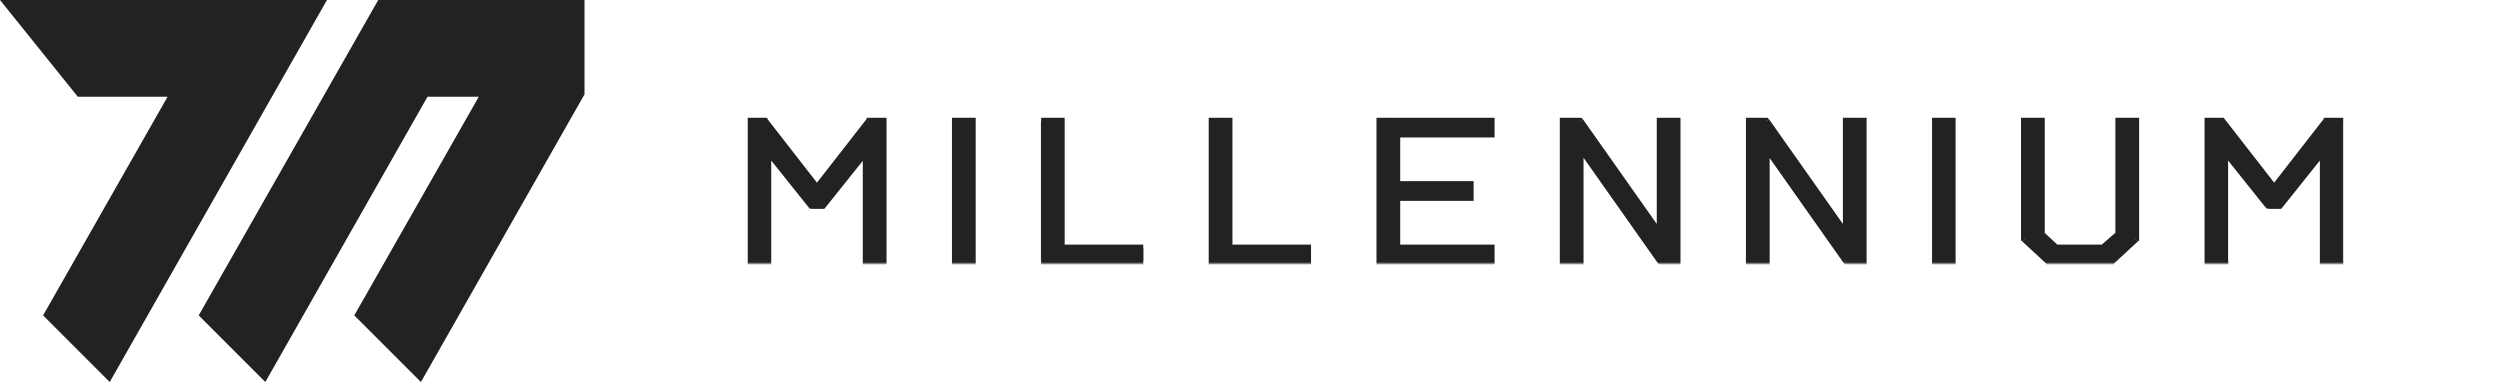 <?xml version="1.0" encoding="utf-8"?>
<!-- Generator: Adobe Illustrator 26.5.0, SVG Export Plug-In . SVG Version: 6.00 Build 0)  -->
<svg version="1.1" id="图层_1" xmlns="http://www.w3.org/2000/svg" xmlns:xlink="http://www.w3.org/1999/xlink" x="0px" y="0px"
	 viewBox="0 0 1253.2 191.5" style="enable-background:new 0 0 1253.2 191.5;" xml:space="preserve">
<style type="text/css">
	.st0{fill:#222222;}
	.st1{fill:#FFFFFF;filter:url(#Adobe_OpacityMaskFilter);}
	.st2{mask:url(#path-2-outside-1_22_63_00000132804369330738209220000007498286616231094974_);fill:#222222;}
</style>
<path class="st0" d="M214.3,48.5H240l-62.4,109.6l33.4,33.4l82-144.2V0L189.6,0L99.6,158.1l33.4,33.4L214.3,48.5z"/>
<path class="st0" d="M39,48.5L0,0h163.9L55,191.5l-33.4-33.4L84,48.5H39z"/>
<path class="st0" d="M384.6,130.6h-7.9V60.9h6.6l26.3,33.8l26.3-33.8h6.6v69.7h-7.9V74.9l-22.3,27.9h-5.3l-22.3-27.9V130.6z"/>
<path class="st0" d="M487.1,130.6h-7.9V60.9h7.9V130.6z"/>
<path class="st0" d="M531.7,130.6h-7.9V60.9h7.9v63.7h39.4v6H531.7z"/>
<path class="st0" d="M615.8,130.6h-7.9V60.9h7.9v63.7h39.4v6H615.8z"/>
<path class="st0" d="M699.9,60.9v6h47.3v-6H699.9z"/>
<path class="st0" d="M699.9,92.8v6h36.8v-6H699.9z"/>
<path class="st0" d="M692,130.6h7.9v-6V98.7v-6V66.9v-6H692V130.6z"/>
<path class="st0" d="M699.9,124.6v6h47.3v-6H699.9z"/>
<path class="st0" d="M791.8,130.6h-7.9V60.9h7.9l40.7,57.7V60.9h7.9v69.7h-7.9l-40.7-57.7V130.6z"/>
<path class="st0" d="M885.1,130.6h-7.9V60.9h7.9l40.7,57.7V60.9h7.9v69.7h-7.9l-40.7-57.7V130.6z"/>
<path class="st0" d="M978.3,130.6h-7.9V60.9h7.9V130.6z"/>
<path class="st0" d="M1062.4,60.9h7.9v58.7l-11.8,10.9h-15.8v-6h11.6l8.1-7V60.9z"/>
<path class="st0" d="M1023,60.9h-7.9v58.7l11.8,10.9h15.8v-6h-12.2l-7.5-7V60.9z"/>
<path class="st0" d="M1115,130.6h-7.9V60.9h6.6l26.3,33.8l26.3-33.8h6.6v69.7h-7.9V74.9l-22.3,27.9h-5.3L1115,74.9V130.6z"/>
<defs>
	<filter id="Adobe_OpacityMaskFilter" filterUnits="userSpaceOnUse" x="374.7" y="58.9" width="800" height="73.6">
		<feColorMatrix  type="matrix" values="1 0 0 0 0  0 1 0 0 0  0 0 1 0 0  0 0 0 1 0"/>
	</filter>
</defs>
<mask maskUnits="userSpaceOnUse" x="374.7" y="58.9" width="800" height="73.6" id="path-2-outside-1_22_63_00000132804369330738209220000007498286616231094974_">
	<rect x="374.7" y="58.9" class="st1" width="800" height="73.6"/>
	<path d="M384.6,130.6h-7.9V60.9h6.6l26.3,33.8l26.3-33.8h6.6v69.7h-7.9V74.9l-22.3,27.9h-5.3l-22.3-27.9V130.6z"/>
	<path d="M487.1,130.6h-7.9V60.9h7.9V130.6z"/>
	<path d="M531.7,130.6h-7.9V60.9h7.9v63.7h39.4v6H531.7z"/>
	<path d="M615.8,130.6h-7.9V60.9h7.9v63.7h39.4v6H615.8z"/>
	<path d="M699.9,60.9v6h47.3v-6H699.9z"/>
	<path d="M699.9,92.8v6h36.8v-6H699.9z"/>
	<path d="M692,130.6h7.9v-6V98.7v-6V66.9v-6H692V130.6z"/>
	<path d="M699.9,124.6v6h47.3v-6H699.9z"/>
	<path d="M791.8,130.6h-7.9V60.9h7.9l40.7,57.7V60.9h7.9v69.7h-7.9l-40.7-57.7V130.6z"/>
	<path d="M885.1,130.6h-7.9V60.9h7.9l40.7,57.7V60.9h7.9v69.7h-7.9l-40.7-57.7V130.6z"/>
	<path d="M978.3,130.6h-7.9V60.9h7.9V130.6z"/>
	<path d="M1062.4,60.9h7.9v58.7l-11.8,10.9h-15.8v-6h11.6l8.1-7V60.9z"/>
	<path d="M1023,60.9h-7.9v58.7l11.8,10.9h15.8v-6h-12.2l-7.5-7V60.9z"/>
	<path d="M1115,130.6h-7.9V60.9h6.6l26.3,33.8l26.3-33.8h6.6v69.7h-7.9V74.9l-22.3,27.9h-5.3L1115,74.9V130.6z"/>
</mask>
<path class="st2" d="M532.7,130.6v-6h-2v6H532.7z M616.8,130.6v-6h-2v6H616.8z M700.9,130.6v-6h-2v6H700.9z M700.9,124.6V60.9h-2
	v63.7H700.9z M700.9,66.9v-6h-2v6H700.9z M700.9,98.7v-6h-2v6H700.9z M792.8,72.9V60.9h-2v11.9H792.8z M833.5,130.6v-11.9h-2v11.9
	H833.5z M886.1,72.9V60.9h-2v11.9H886.1z M926.8,130.6v-11.9h-2v11.9H926.8z M1041.7,124.6v6h2v-6H1041.7z M376.7,130.6h-2v2h2
	V130.6z M384.6,130.6v2h2v-2H384.6z M384.6,74.9l1.6-1.2l-3.5-4.4v5.7H384.6z M406.9,102.7l-1.6,1.2l0.6,0.7h1V102.7z M412.2,102.7
	v2h1l0.6-0.7L412.2,102.7z M442.4,130.6v2h2v-2H442.4z M434.5,130.6h-2v2h2V130.6z M434.5,74.9h2v-5.7l-3.5,4.4L434.5,74.9z
	 M376.7,60.9v-2h-2v2H376.7z M383.3,60.9l1.6-1.2l-0.6-0.8h-1V60.9z M409.6,94.8L408,96l1.6,2l1.6-2L409.6,94.8z M435.8,60.9v-2h-1
	l-0.6,0.8L435.8,60.9z M442.4,60.9h2v-2h-2V60.9z M479.2,130.6h-2v2h2V130.6z M487.1,130.6v2h2v-2H487.1z M487.1,60.9h2v-2h-2V60.9z
	 M479.2,60.9v-2h-2v2H479.2z M523.9,130.6h-2v2h2V130.6z M523.9,60.9v-2h-2v2H523.9z M531.7,60.9h2v-2h-2V60.9z M531.7,124.6h-2v2h2
	V124.6z M571.1,124.6h2v-2h-2V124.6z M571.1,130.6v2h2v-2H571.1z M607.9,130.6h-2v2h2V130.6z M607.9,60.9v-2h-2v2H607.9z
	 M615.8,60.9h2v-2h-2V60.9z M615.8,124.6h-2v2h2V124.6z M655.2,124.6h2v-2h-2V124.6z M655.2,130.6v2h2v-2H655.2z M692,130.6h-2v2h2
	V130.6z M692,60.9v-2h-2v2H692z M699.9,124.6h-2v2h2V124.6z M747.2,124.6h2v-2h-2V124.6z M747.2,130.6v2h2v-2H747.2z M699.9,66.9v-2
	h-2v2H699.9z M747.2,60.9h2v-2h-2V60.9z M747.2,66.9v2h2v-2H747.2z M699.9,98.7v-2h-2v2H699.9z M699.9,92.8h-2v2h2V92.8z
	 M736.7,92.8h2v-2h-2V92.8z M736.7,98.7v2h2v-2H736.7z M783.9,130.6h-2v2h2V130.6z M791.8,130.6v2h2v-2H791.8z M840.4,130.6v2h2v-2
	H840.4z M832.5,130.6l-1.6,1.1l0.6,0.8h1V130.6z M783.9,60.9v-2h-2v2H783.9z M791.8,60.9l1.6-1.1l-0.6-0.8h-1V60.9z M832.5,60.9v-2
	h-2v2H832.5z M840.4,60.9h2v-2h-2V60.9z M791.8,72.9l1.6-1.1l-3.6-5.1v6.3H791.8z M832.5,118.6l-1.6,1.1l3.6,5.1v-6.3H832.5z
	 M877.2,130.6h-2v2h2V130.6z M885.1,130.6v2h2v-2H885.1z M933.7,130.6v2h2v-2H933.7z M925.8,130.6l-1.6,1.1l0.6,0.8h1V130.6z
	 M877.2,60.9v-2h-2v2H877.2z M885.1,60.9l1.6-1.1l-0.6-0.8h-1V60.9z M925.8,60.9v-2h-2v2H925.8z M933.7,60.9h2v-2h-2V60.9z
	 M885.1,72.9l1.6-1.1l-3.6-5.1v6.3H885.1z M925.8,118.6l-1.6,1.1l3.6,5.1v-6.3H925.8z M970.5,130.6h-2v2h2V130.6z M978.3,130.6v2h2
	v-2H978.3z M978.3,60.9h2v-2h-2V60.9z M970.5,60.9v-2h-2v2H970.5z M1015.1,60.9v-2h-2v2H1015.1z M1023,60.9h2v-2h-2V60.9z
	 M1023,117.6h-2v0.9l0.6,0.6L1023,117.6z M1030.5,124.6l-1.4,1.5l0.6,0.5h0.8V124.6z M1026.9,130.6l-1.4,1.5l0.6,0.5h0.8V130.6z
	 M1015.1,119.6h-2v0.9l0.6,0.6L1015.1,119.6z M1070.3,60.9h2v-2h-2V60.9z M1062.4,60.9v-2h-2v2H1062.4z M1062.4,117.6l1.3,1.5
	l0.7-0.6v-0.9H1062.4z M1054.3,124.6v2h0.7l0.6-0.5L1054.3,124.6z M1058.5,130.6v2h0.8l0.6-0.5L1058.5,130.6z M1070.3,119.6l1.4,1.5
	l0.6-0.6v-0.9H1070.3z M1107.1,130.6h-2v2h2V130.6z M1115,130.6v2h2v-2H1115z M1115,74.9l1.6-1.2l-3.5-4.4v5.7H1115z M1137.3,102.7
	l-1.6,1.2l0.6,0.7h1V102.7z M1142.5,102.7v2h1l0.6-0.7L1142.5,102.7z M1172.8,130.6v2h2v-2H1172.8z M1164.9,130.6h-2v2h2V130.6z
	 M1164.9,74.9h2v-5.7l-3.5,4.4L1164.9,74.9z M1107.1,60.9v-2h-2v2H1107.1z M1113.6,60.9l1.6-1.2l-0.6-0.8h-1V60.9z M1139.9,94.8
	l-1.6,1.2l1.6,2l1.6-2L1139.9,94.8z M1166.2,60.9v-2h-1l-0.6,0.8L1166.2,60.9z M1172.8,60.9h2v-2h-2V60.9z M376.7,132.6h7.9v-4h-7.9
	V132.6z M386.6,130.6V74.9h-4v55.7H386.6z M383.1,76.1l22.3,27.9l3.1-2.5l-22.3-27.9L383.1,76.1z M406.9,104.7h5.3v-4h-5.3V104.7z
	 M442.4,128.6h-7.9v4h7.9V128.6z M436.5,130.6V74.9h-4v55.7H436.5z M433,73.6l-22.3,27.9l3.1,2.5l22.3-27.9L433,73.6z M378.7,130.6
	V60.9h-4v69.7H378.7z M376.7,62.9h6.6v-4h-6.6V62.9z M381.7,62.1L408,96l3.1-2.4l-26.3-33.8L381.7,62.1z M435.8,62.9h6.6v-4h-6.6
	V62.9z M444.4,130.6V60.9h-4v69.7H444.4z M411.1,96l26.3-33.8l-3.1-2.4L408,93.5L411.1,96z M479.2,132.6h7.9v-4h-7.9V132.6z
	 M489.1,130.6V60.9h-4v69.7H489.1z M481.2,130.6V60.9h-4v69.7H481.2z M479.2,62.9h7.9v-4h-7.9V62.9z M523.9,132.6h7.9v-4h-7.9V132.6
	z M525.8,130.6V60.9h-4v69.7H525.8z M523.9,62.9h7.9v-4h-7.9V62.9z M533.7,124.6V60.9h-4v63.7H533.7z M531.7,126.6h39.4v-4h-39.4
	V126.6z M569.2,124.6v6h4v-6H569.2z M571.1,128.6h-39.4v4h39.4V128.6z M607.9,132.6h7.9v-4h-7.9V132.6z M609.9,130.6V60.9h-4v69.7
	H609.9z M607.9,62.9h7.9v-4h-7.9V62.9z M617.8,124.6V60.9h-4v63.7H617.8z M615.8,126.6h39.4v-4h-39.4V126.6z M653.2,124.6v6h4v-6
	H653.2z M655.2,128.6h-39.4v4h39.4V128.6z M692,132.6h7.9v-4H692V132.6z M694,130.6V60.9h-4v69.7H694z M692,62.9h7.9v-4H692V62.9z
	 M699.9,126.6h47.3v-4h-47.3V126.6z M745.2,124.6v6h4v-6H745.2z M747.2,128.6h-47.3v4h47.3V128.6z M699.9,62.9h47.3v-4h-47.3V62.9z
	 M745.2,60.9v6h4v-6H745.2z M747.2,64.9h-47.3v4h47.3V64.9z M699.9,94.8h36.8v-4h-36.8V94.8z M734.7,92.8v6h4v-6H734.7z M736.7,96.7
	h-36.8v4h36.8V96.7z M701.9,124.6V98.7h-4v25.9H701.9z M701.9,92.8V66.9h-4v25.9H701.9z M783.9,132.6h7.9v-4h-7.9V132.6z
	 M840.4,128.6h-7.9v4h7.9V128.6z M785.9,130.6V60.9h-4v69.7H785.9z M783.9,62.9h7.9v-4h-7.9V62.9z M832.5,62.9h7.9v-4h-7.9V62.9z
	 M842.4,130.6V60.9h-4v69.7H842.4z M793.8,130.6V72.9h-4v57.7H793.8z M834.2,129.4l-40.7-57.7l-3.3,2.3l40.7,57.7L834.2,129.4z
	 M834.5,118.6V60.9h-4v57.7H834.5z M790.2,62.1l40.7,57.7l3.3-2.3l-40.7-57.7L790.2,62.1z M877.2,132.6h7.9v-4h-7.9V132.6z
	 M933.7,128.6h-7.9v4h7.9V128.6z M879.2,130.6V60.9h-4v69.7H879.2z M877.2,62.9h7.9v-4h-7.9V62.9z M925.8,62.9h7.9v-4h-7.9V62.9z
	 M935.7,130.6V60.9h-4v69.7H935.7z M887.1,130.6V72.9h-4v57.7H887.1z M927.4,129.4l-40.7-57.7l-3.3,2.3l40.7,57.7L927.4,129.4z
	 M927.8,118.6V60.9h-4v57.7H927.8z M883.5,62.1l40.7,57.7l3.3-2.3l-40.7-57.7L883.5,62.1z M970.5,132.6h7.9v-4h-7.9V132.6z
	 M980.3,130.6V60.9h-4v69.7H980.3z M972.5,130.6V60.9h-4v69.7H972.5z M970.5,62.9h7.9v-4h-7.9V62.9z M1015.1,62.9h7.9v-4h-7.9V62.9z
	 M1021,60.9v56.7h4V60.9H1021z M1021.7,119.1l7.5,7l2.7-2.9l-7.5-7L1021.7,119.1z M1030.5,126.6h12.2v-4h-12.2V126.6z M1042.7,128.6
	h-15.8v4h15.8V128.6z M1028.3,129.1l-11.8-10.9l-2.7,2.9l11.8,10.9L1028.3,129.1z M1017.1,119.6V60.9h-4v58.7H1017.1z M1070.3,58.9
	h-7.9v4h7.9V58.9z M1060.4,60.9v56.7h4V60.9H1060.4z M1061.1,116.1l-8.1,7l2.6,3l8.1-7L1061.1,116.1z M1054.3,122.6h-11.6v4h11.6
	V122.6z M1042.7,132.6h15.8v-4h-15.8V132.6z M1059.8,132l11.8-10.9l-2.7-2.9l-11.8,10.9L1059.8,132z M1072.3,119.6V60.9h-4v58.7
	H1072.3z M1107.1,132.6h7.9v-4h-7.9V132.6z M1116.9,130.6V74.9h-4v55.7H1116.9z M1113.4,76.1l22.3,27.9l3.1-2.5l-22.3-27.9
	L1113.4,76.1z M1137.3,104.7h5.3v-4h-5.3V104.7z M1172.8,128.6h-7.9v4h7.9V128.6z M1166.9,130.6V74.9h-4v55.7H1166.9z M1163.3,73.6
	l-22.3,27.9l3.1,2.5l22.3-27.9L1163.3,73.6z M1109.1,130.6V60.9h-4v69.7H1109.1z M1107.1,62.9h6.6v-4h-6.6V62.9z M1112.1,62.1
	l26.3,33.8l3.1-2.4l-26.3-33.8L1112.1,62.1z M1166.2,62.9h6.6v-4h-6.6V62.9z M1174.7,130.6V60.9h-4v69.7H1174.7z M1141.5,96
	l26.3-33.8l-3.1-2.4l-26.3,33.8L1141.5,96z"/>
</svg>
